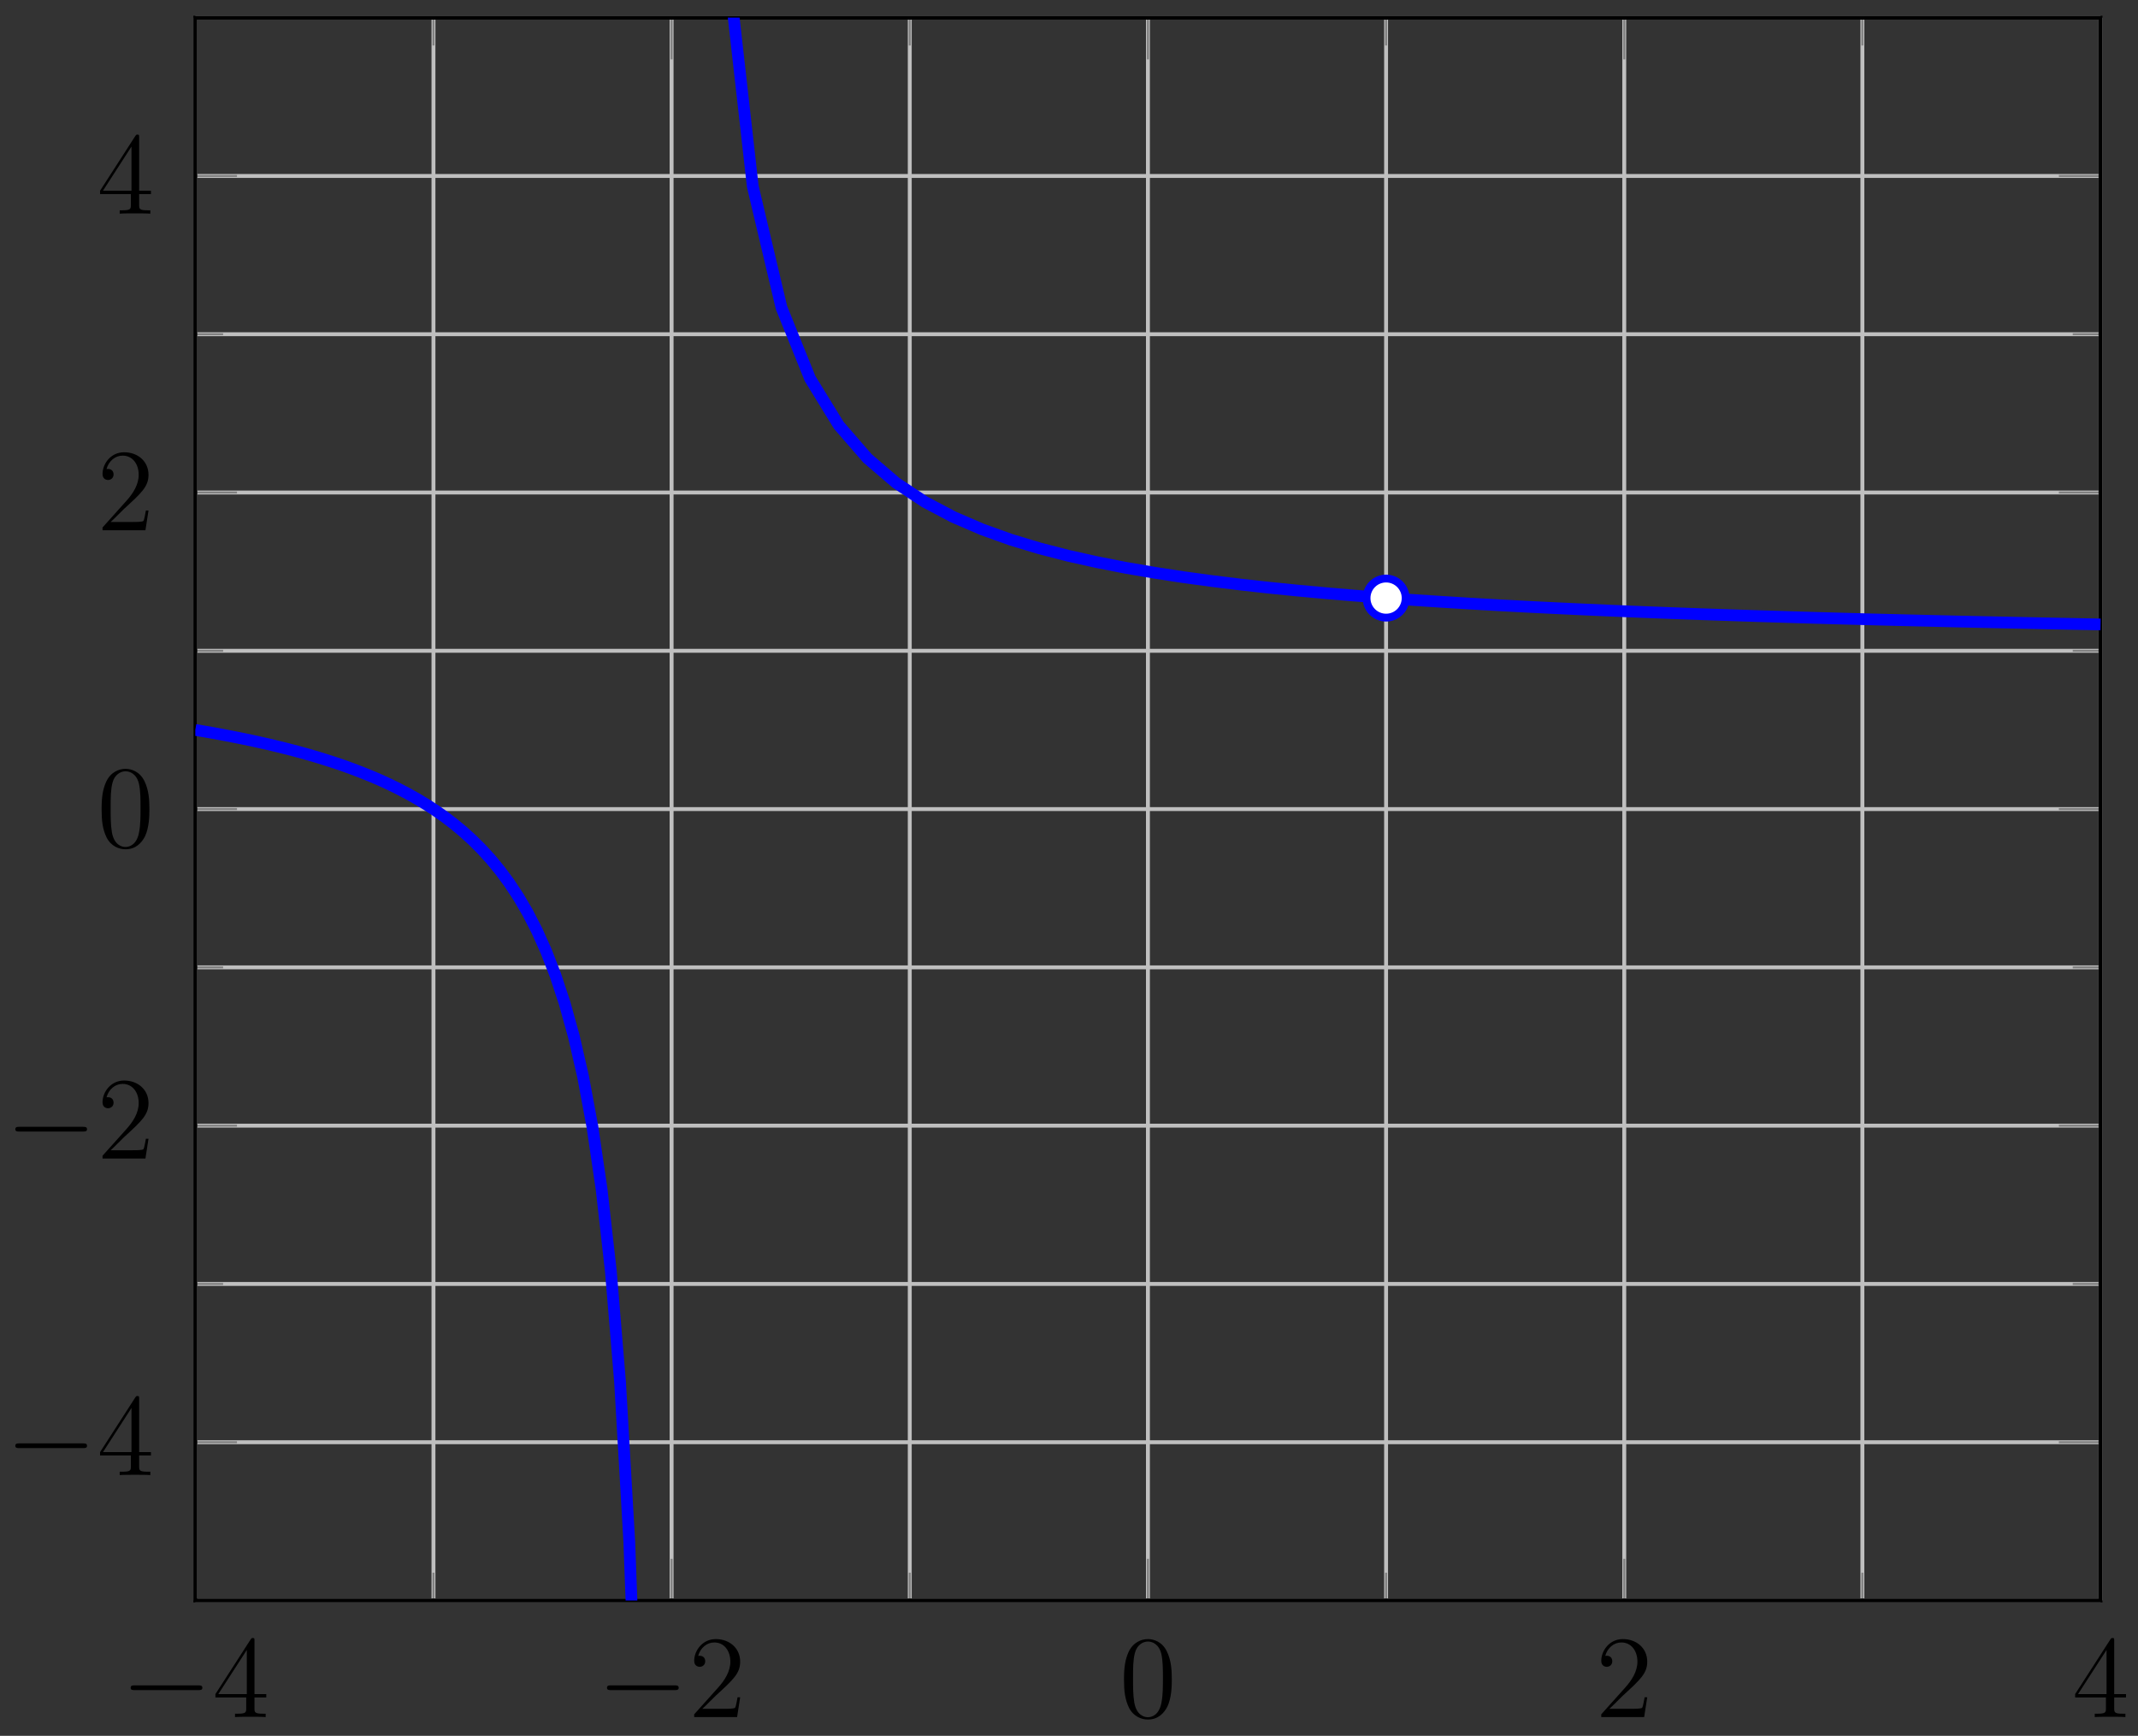<?xml version="1.0" encoding="UTF-8"?>
<svg xmlns="http://www.w3.org/2000/svg" xmlns:xlink="http://www.w3.org/1999/xlink" width="218pt" height="177pt" viewBox="0 0 218 177" version="1.1">
<rect x="0" y="0" width="218" height="177" fill="#333333" stroke="none"/>
<defs>
<g>
<symbol overflow="visible" id="glyph0-0">
<path style="stroke:none;" d=""/>
</symbol>
<symbol overflow="visible" id="glyph0-1">
<path style="stroke:none;" d="M 7.875 -2.75 C 8.078 -2.75 8.297 -2.75 8.297 -2.984 C 8.297 -3.234 8.078 -3.234 7.875 -3.234 L 1.406 -3.234 C 1.203 -3.234 0.984 -3.234 0.984 -2.984 C 0.984 -2.75 1.203 -2.75 1.406 -2.75 Z M 7.875 -2.75 "/>
</symbol>
<symbol overflow="visible" id="glyph1-0">
<path style="stroke:none;" d=""/>
</symbol>
<symbol overflow="visible" id="glyph1-1">
<path style="stroke:none;" d="M 4.312 -7.781 C 4.312 -8.016 4.312 -8.062 4.141 -8.062 C 4.047 -8.062 4.016 -8.062 3.922 -7.922 L 0.328 -2.344 L 0.328 -2 L 3.469 -2 L 3.469 -0.906 C 3.469 -0.469 3.438 -0.344 2.562 -0.344 L 2.328 -0.344 L 2.328 0 C 2.609 -0.031 3.547 -0.031 3.891 -0.031 C 4.219 -0.031 5.172 -0.031 5.453 0 L 5.453 -0.344 L 5.219 -0.344 C 4.344 -0.344 4.312 -0.469 4.312 -0.906 L 4.312 -2 L 5.516 -2 L 5.516 -2.344 L 4.312 -2.344 Z M 3.531 -6.844 L 3.531 -2.344 L 0.625 -2.344 Z M 3.531 -6.844 "/>
</symbol>
<symbol overflow="visible" id="glyph1-2">
<path style="stroke:none;" d="M 5.266 -2.016 L 5 -2.016 C 4.953 -1.812 4.859 -1.141 4.75 -0.953 C 4.656 -0.844 3.984 -0.844 3.625 -0.844 L 1.406 -0.844 C 1.734 -1.125 2.469 -1.891 2.766 -2.172 C 4.594 -3.844 5.266 -4.469 5.266 -5.656 C 5.266 -7.031 4.172 -7.953 2.781 -7.953 C 1.406 -7.953 0.578 -6.766 0.578 -5.734 C 0.578 -5.125 1.109 -5.125 1.141 -5.125 C 1.406 -5.125 1.703 -5.312 1.703 -5.688 C 1.703 -6.031 1.484 -6.25 1.141 -6.25 C 1.047 -6.25 1.016 -6.25 0.984 -6.234 C 1.203 -7.047 1.859 -7.609 2.625 -7.609 C 3.641 -7.609 4.266 -6.75 4.266 -5.656 C 4.266 -4.641 3.688 -3.75 3 -2.984 L 0.578 -0.281 L 0.578 0 L 4.953 0 Z M 5.266 -2.016 "/>
</symbol>
<symbol overflow="visible" id="glyph1-3">
<path style="stroke:none;" d="M 5.359 -3.828 C 5.359 -4.812 5.297 -5.781 4.859 -6.688 C 4.375 -7.688 3.516 -7.953 2.922 -7.953 C 2.234 -7.953 1.391 -7.609 0.938 -6.609 C 0.609 -5.859 0.484 -5.109 0.484 -3.828 C 0.484 -2.672 0.578 -1.797 1 -0.938 C 1.469 -0.031 2.297 0.25 2.922 0.25 C 3.953 0.25 4.547 -0.375 4.906 -1.062 C 5.328 -1.953 5.359 -3.125 5.359 -3.828 Z M 2.922 0.016 C 2.531 0.016 1.75 -0.203 1.531 -1.5 C 1.406 -2.219 1.406 -3.125 1.406 -3.969 C 1.406 -4.953 1.406 -5.828 1.594 -6.531 C 1.797 -7.344 2.406 -7.703 2.922 -7.703 C 3.375 -7.703 4.062 -7.438 4.297 -6.406 C 4.453 -5.719 4.453 -4.781 4.453 -3.969 C 4.453 -3.172 4.453 -2.266 4.312 -1.531 C 4.094 -0.219 3.328 0.016 2.922 0.016 Z M 2.922 0.016 "/>
</symbol>
</g>
<clipPath id="clip1">
  <path d="M 19.914 57 L 83 57 L 83 163.195 L 19.914 163.195 Z M 19.914 57 "/>
</clipPath>
<clipPath id="clip2">
  <path d="M 54 1.797 L 214.188 1.797 L 214.188 81 L 54 81 Z M 54 1.797 "/>
</clipPath>
</defs>
<g id="surface1">
<path style="fill:none;stroke-width:0.399;stroke-linecap:butt;stroke-linejoin:miter;stroke:rgb(75%,75%,75%);stroke-opacity:1;stroke-miterlimit:10;" d="M 24.285 64.437 L 24.285 225.831 M 72.85 64.437 L 72.85 225.831 M 121.419 64.437 L 121.419 225.831 M 169.984 64.437 L 169.984 225.831 " transform="matrix(1,0,0,-1,19.913,227.634)"/>
<path style="fill:none;stroke-width:0.399;stroke-linecap:butt;stroke-linejoin:miter;stroke:rgb(75%,75%,75%);stroke-opacity:1;stroke-miterlimit:10;" d="M 0.001 64.437 L 0.001 225.831 M 48.566 64.437 L 48.566 225.831 M 97.135 64.437 L 97.135 225.831 M 145.703 64.437 L 145.703 225.831 M 194.268 64.437 L 194.268 225.831 " transform="matrix(1,0,0,-1,19.913,227.634)"/>
<path style="fill:none;stroke-width:0.399;stroke-linecap:butt;stroke-linejoin:miter;stroke:rgb(75%,75%,75%);stroke-opacity:1;stroke-miterlimit:10;" d="M 0.001 64.437 L 194.268 64.437 M 0.001 96.713 L 194.268 96.713 M 0.001 128.994 L 194.268 128.994 M 0.001 161.274 L 194.268 161.274 M 0.001 193.554 L 194.268 193.554 M 0.001 225.831 L 194.268 225.831 " transform="matrix(1,0,0,-1,19.913,227.634)"/>
<path style="fill:none;stroke-width:0.399;stroke-linecap:butt;stroke-linejoin:miter;stroke:rgb(75%,75%,75%);stroke-opacity:1;stroke-miterlimit:10;" d="M 0.001 80.573 L 194.268 80.573 M 0.001 112.854 L 194.268 112.854 M 0.001 145.134 L 194.268 145.134 M 0.001 177.414 L 194.268 177.414 M 0.001 209.691 L 194.268 209.691 " transform="matrix(1,0,0,-1,19.913,227.634)"/>
<path style="fill:none;stroke-width:0.199;stroke-linecap:butt;stroke-linejoin:miter;stroke:rgb(50%,50%,50%);stroke-opacity:1;stroke-miterlimit:10;" d="M 24.285 64.437 L 24.285 67.269 M 72.85 64.437 L 72.85 67.269 M 121.419 64.437 L 121.419 67.269 M 169.984 64.437 L 169.984 67.269 M 24.285 225.831 L 24.285 222.995 M 72.85 225.831 L 72.85 222.995 M 121.419 225.831 L 121.419 222.995 M 169.984 225.831 L 169.984 222.995 " transform="matrix(1,0,0,-1,19.913,227.634)"/>
<path style="fill:none;stroke-width:0.199;stroke-linecap:butt;stroke-linejoin:miter;stroke:rgb(50%,50%,50%);stroke-opacity:1;stroke-miterlimit:10;" d="M 0.001 64.437 L 0.001 68.687 M 48.566 64.437 L 48.566 68.687 M 97.135 64.437 L 97.135 68.687 M 145.703 64.437 L 145.703 68.687 M 194.268 64.437 L 194.268 68.687 M 0.001 225.831 L 0.001 221.581 M 48.566 225.831 L 48.566 221.581 M 97.135 225.831 L 97.135 221.581 M 145.703 225.831 L 145.703 221.581 M 194.268 225.831 L 194.268 221.581 " transform="matrix(1,0,0,-1,19.913,227.634)"/>
<path style="fill:none;stroke-width:0.199;stroke-linecap:butt;stroke-linejoin:miter;stroke:rgb(50%,50%,50%);stroke-opacity:1;stroke-miterlimit:10;" d="M 0.001 64.437 L 2.837 64.437 M 0.001 96.713 L 2.837 96.713 M 0.001 128.994 L 2.837 128.994 M 0.001 161.274 L 2.837 161.274 M 0.001 193.554 L 2.837 193.554 M 0.001 225.831 L 2.837 225.831 M 194.268 64.437 L 191.433 64.437 M 194.268 96.713 L 191.433 96.713 M 194.268 128.994 L 191.433 128.994 M 194.268 161.274 L 191.433 161.274 M 194.268 193.554 L 191.433 193.554 M 194.268 225.831 L 191.433 225.831 " transform="matrix(1,0,0,-1,19.913,227.634)"/>
<path style="fill:none;stroke-width:0.199;stroke-linecap:butt;stroke-linejoin:miter;stroke:rgb(50%,50%,50%);stroke-opacity:1;stroke-miterlimit:10;" d="M 0.001 80.573 L 4.251 80.573 M 0.001 112.854 L 4.251 112.854 M 0.001 145.134 L 4.251 145.134 M 0.001 177.414 L 4.251 177.414 M 0.001 209.691 L 4.251 209.691 M 194.268 80.573 L 190.019 80.573 M 194.268 112.854 L 190.019 112.854 M 194.268 145.134 L 190.019 145.134 M 194.268 177.414 L 190.019 177.414 M 194.268 209.691 L 190.019 209.691 " transform="matrix(1,0,0,-1,19.913,227.634)"/>
<path style="fill:none;stroke-width:0.399;stroke-linecap:butt;stroke-linejoin:miter;stroke:rgb(0%,0%,0%);stroke-opacity:1;stroke-miterlimit:10;" d="M 0.001 64.437 L 0.001 225.831 L 194.268 225.831 L 194.268 64.437 Z M 0.001 64.437 " transform="matrix(1,0,0,-1,19.913,227.634)"/>
<g style="fill:rgb(0%,0%,0%);fill-opacity:1;">
  <use xlink:href="#glyph0-1" x="12.337" y="175.086"/>
</g>
<g style="fill:rgb(0%,0%,0%);fill-opacity:1;">
  <use xlink:href="#glyph1-1" x="21.636" y="175.086"/>
</g>
<g style="fill:rgb(0%,0%,0%);fill-opacity:1;">
  <use xlink:href="#glyph0-1" x="60.906" y="175.086"/>
</g>
<g style="fill:rgb(0%,0%,0%);fill-opacity:1;">
  <use xlink:href="#glyph1-2" x="70.205" y="175.086"/>
</g>
<g style="fill:rgb(0%,0%,0%);fill-opacity:1;">
  <use xlink:href="#glyph1-3" x="114.124" y="175.086"/>
</g>
<g style="fill:rgb(0%,0%,0%);fill-opacity:1;">
  <use xlink:href="#glyph1-2" x="162.693" y="175.086"/>
</g>
<g style="fill:rgb(0%,0%,0%);fill-opacity:1;">
  <use xlink:href="#glyph1-1" x="211.262" y="175.086"/>
</g>
<g style="fill:rgb(0%,0%,0%);fill-opacity:1;">
  <use xlink:href="#glyph0-1" x="0.577" y="150.411"/>
</g>
<g style="fill:rgb(0%,0%,0%);fill-opacity:1;">
  <use xlink:href="#glyph1-1" x="9.876" y="150.411"/>
</g>
<g style="fill:rgb(0%,0%,0%);fill-opacity:1;">
  <use xlink:href="#glyph0-1" x="0.577" y="118.131"/>
</g>
<g style="fill:rgb(0%,0%,0%);fill-opacity:1;">
  <use xlink:href="#glyph1-2" x="9.876" y="118.131"/>
</g>
<g style="fill:rgb(0%,0%,0%);fill-opacity:1;">
  <use xlink:href="#glyph1-3" x="9.876" y="86.349"/>
</g>
<g style="fill:rgb(0%,0%,0%);fill-opacity:1;">
  <use xlink:href="#glyph1-2" x="9.876" y="54.068"/>
</g>
<g style="fill:rgb(0%,0%,0%);fill-opacity:1;">
  <use xlink:href="#glyph1-1" x="9.876" y="21.788"/>
</g>
<g clip-path="url(#clip1)" clip-rule="nonzero">
<path style="fill:none;stroke-width:1.196;stroke-linecap:butt;stroke-linejoin:miter;stroke:rgb(0%,0%,100%);stroke-opacity:1;stroke-miterlimit:10;" d="M 0.001 153.204 L 0.942 153.044 L 1.884 152.88 L 2.825 152.704 L 3.766 152.524 L 4.708 152.337 L 5.649 152.142 L 6.59 151.934 L 7.532 151.724 L 8.473 151.497 L 9.415 151.263 L 10.356 151.017 L 11.297 150.759 L 12.239 150.485 L 13.18 150.196 L 14.125 149.895 L 15.067 149.575 L 16.008 149.235 L 16.949 148.876 L 17.891 148.497 L 18.832 148.095 L 19.774 147.661 L 20.715 147.2 L 21.656 146.708 L 22.598 146.181 L 23.539 145.614 L 24.481 145.001 L 25.422 144.341 L 26.363 143.622 L 27.305 142.841 L 28.246 141.986 L 29.187 141.048 L 30.129 140.017 L 31.07 138.872 L 32.012 137.599 L 32.957 136.169 L 33.898 134.556 L 34.84 132.724 L 35.781 130.623 L 36.722 128.189 L 37.664 125.33 L 38.605 121.935 L 39.546 117.826 L 40.488 112.764 L 41.429 106.366 L 42.371 98.022 L 43.312 86.69 L 44.253 70.41 L 45.195 45.035 L 46.136 0.002 " transform="matrix(1,0,0,-1,19.913,227.634)"/>
</g>
<g clip-path="url(#clip2)" clip-rule="nonzero">
<path style="fill:none;stroke-width:1.196;stroke-linecap:butt;stroke-linejoin:miter;stroke:rgb(0%,0%,100%);stroke-opacity:1;stroke-miterlimit:10;" d="M 50.995 322.668 L 53.921 234.498 L 56.843 208.632 L 59.769 196.269 L 62.69 189.023 L 65.616 184.266 L 68.538 180.898 L 71.463 178.391 L 74.385 176.453 L 77.311 174.91 L 80.237 173.649 L 83.158 172.602 L 86.084 171.719 L 89.006 170.965 L 91.932 170.313 L 94.853 169.739 L 97.779 169.239 L 100.701 168.789 L 103.627 168.391 L 106.548 168.032 L 109.474 167.707 L 112.4 167.414 L 115.322 167.145 L 118.247 166.899 L 121.169 166.672 L 124.095 166.461 L 127.017 166.27 L 129.942 166.09 L 132.864 165.922 L 135.79 165.766 L 138.711 165.622 L 141.637 165.485 L 144.563 165.356 L 147.485 165.235 L 150.41 165.122 L 153.332 165.016 L 156.258 164.915 L 159.18 164.817 L 162.105 164.727 L 165.027 164.637 L 167.953 164.555 L 170.875 164.477 L 173.8 164.403 L 176.726 164.333 L 179.648 164.262 L 182.573 164.2 L 185.495 164.137 L 188.421 164.075 L 191.343 164.016 L 194.268 163.961 " transform="matrix(1,0,0,-1,19.913,227.634)"/>
</g>
<path style="fill-rule:nonzero;fill:rgb(100%,100%,100%);fill-opacity:1;stroke-width:0.797;stroke-linecap:butt;stroke-linejoin:miter;stroke:rgb(0%,0%,100%);stroke-opacity:1;stroke-miterlimit:10;" d="M 123.411 166.649 C 123.411 167.747 122.521 168.641 121.419 168.641 C 120.317 168.641 119.427 167.747 119.427 166.649 C 119.427 165.547 120.317 164.657 121.419 164.657 C 122.521 164.657 123.411 165.547 123.411 166.649 Z M 123.411 166.649 " transform="matrix(1,0,0,-1,19.913,227.634)"/>
</g>
</svg>
